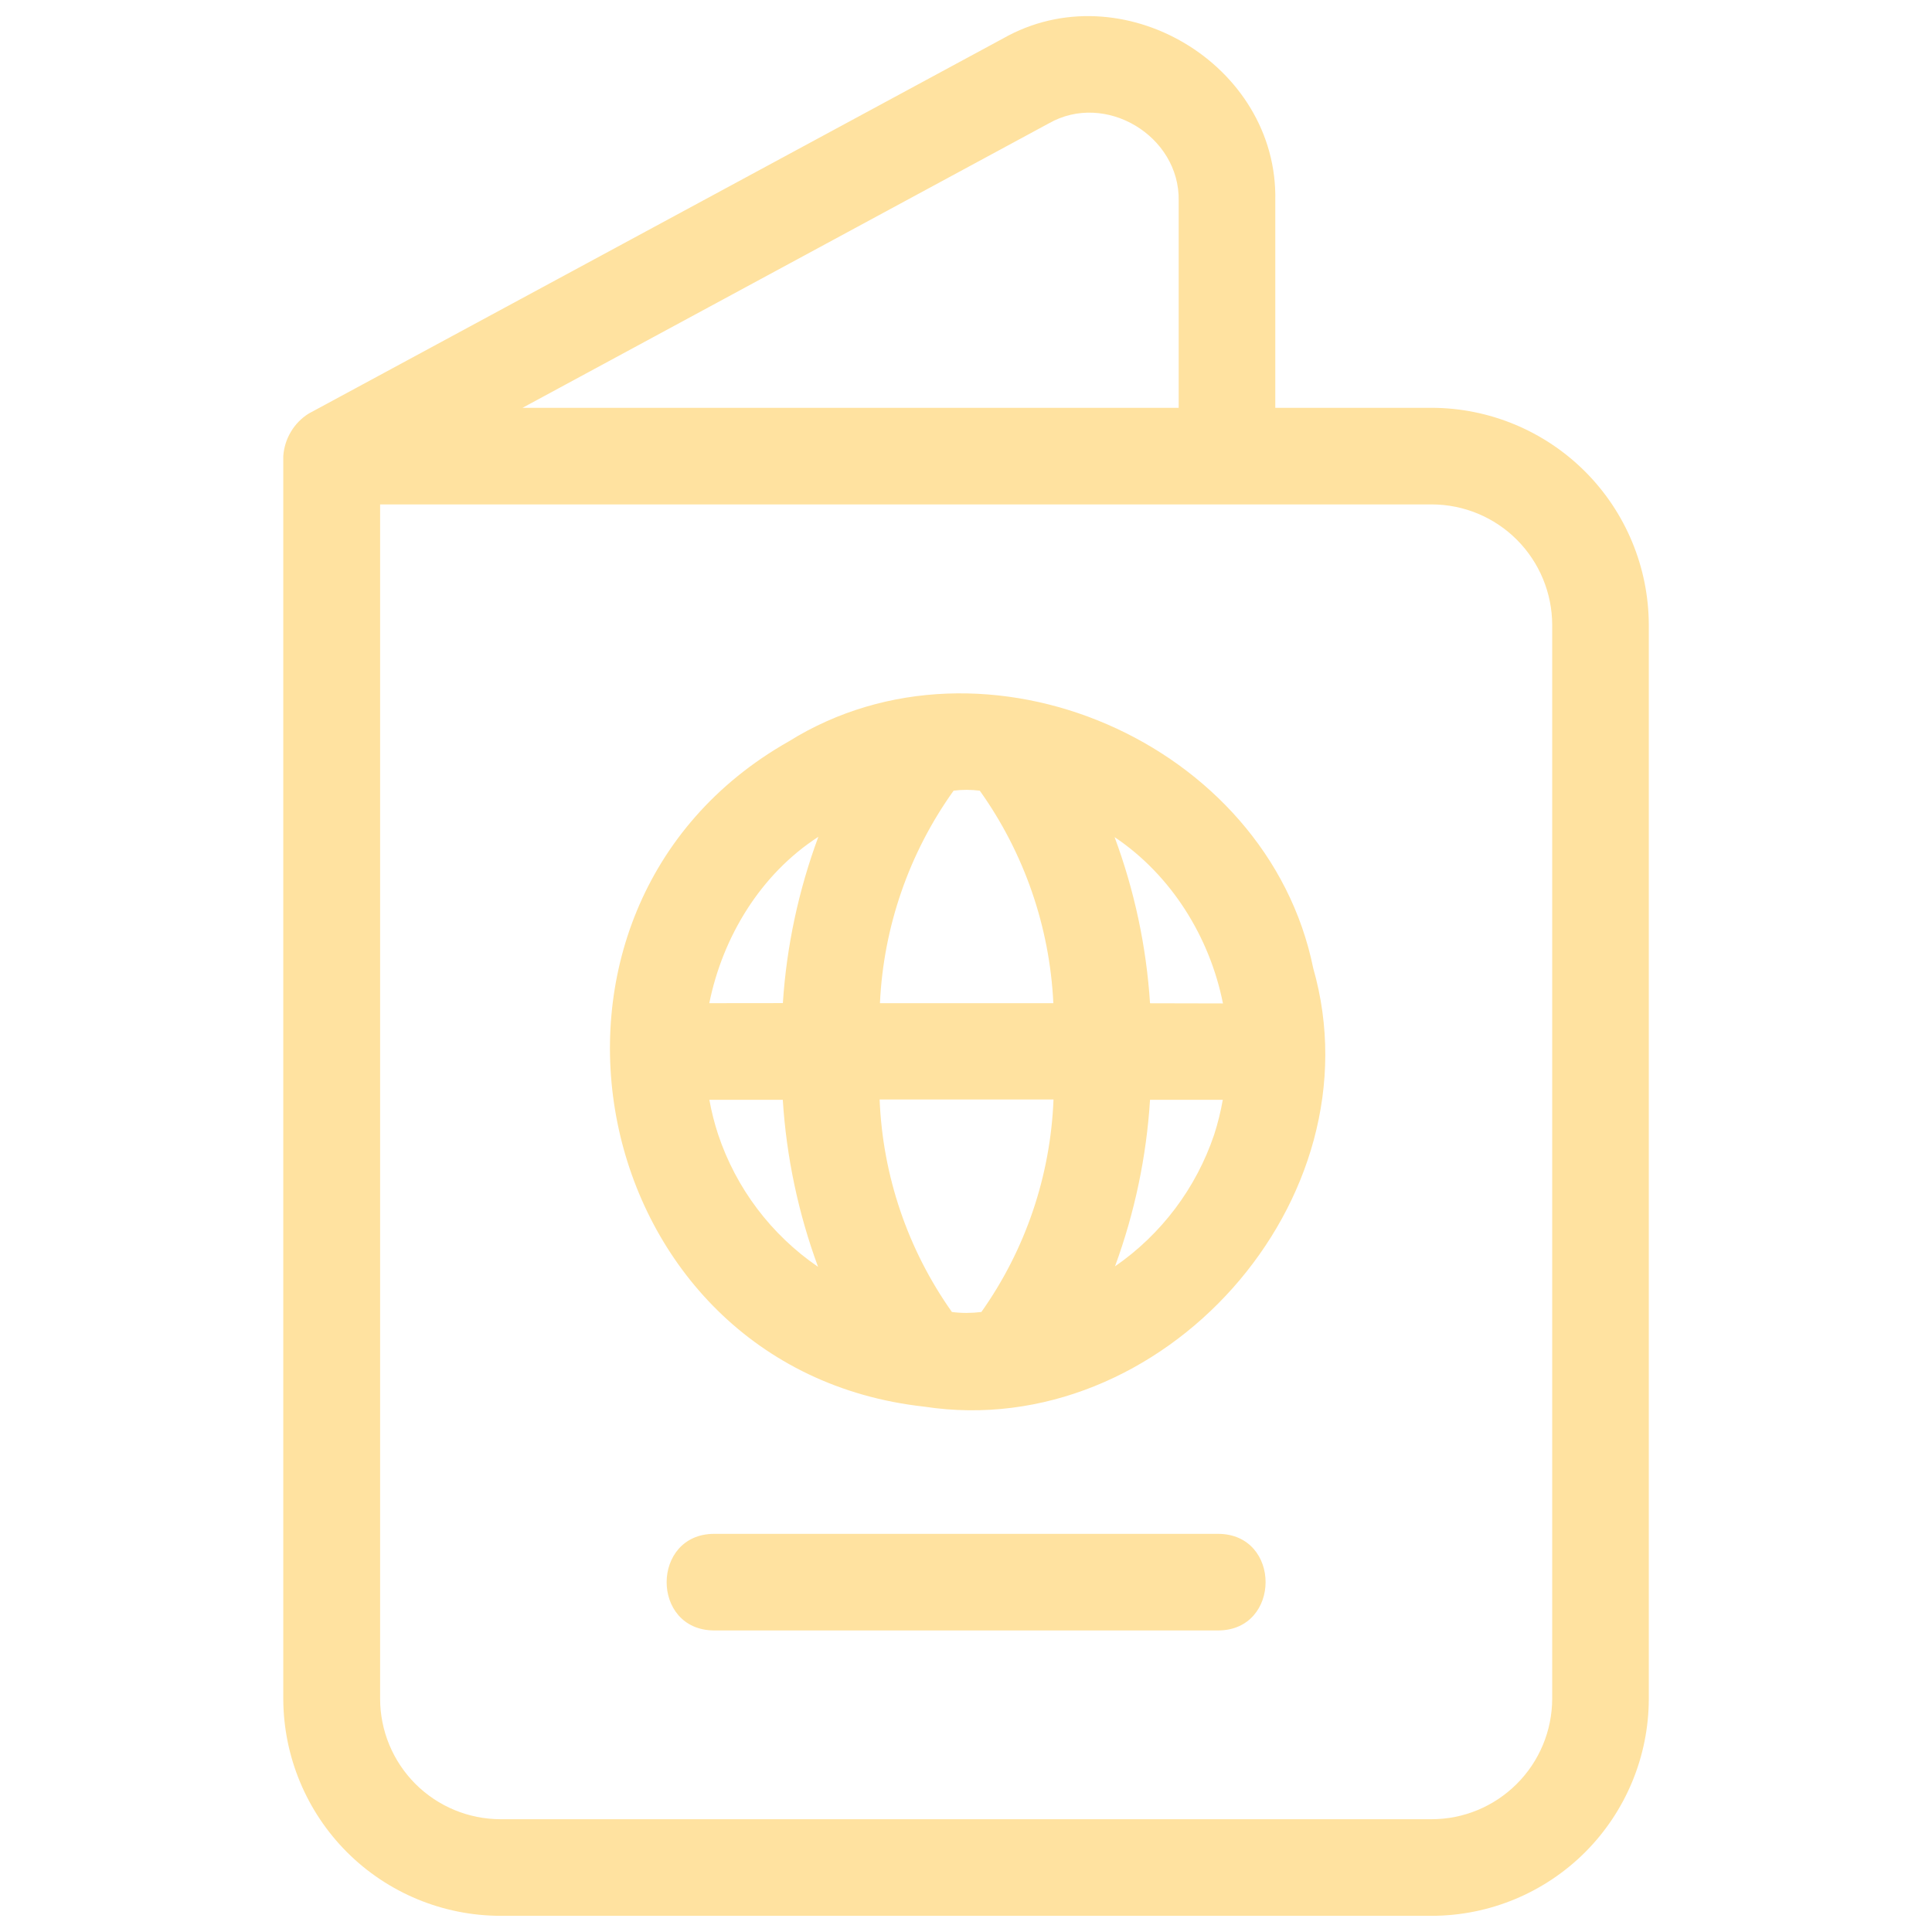<svg width="24" height="24" viewBox="0 0 24 24" fill="none" xmlns="http://www.w3.org/2000/svg">
<path d="M17.784 5.066H15.842V2.495C15.881 0.798 13.929 -0.358 12.458 0.479L3.834 5.138C3.743 5.195 3.667 5.273 3.613 5.365C3.558 5.457 3.526 5.561 3.519 5.667V21.107C3.522 21.821 3.807 22.505 4.312 23.01C4.817 23.514 5.502 23.798 6.216 23.799H17.787C18.502 23.798 19.187 23.513 19.692 23.008C20.197 22.502 20.481 21.817 20.482 21.102V7.763C20.48 7.048 20.196 6.363 19.69 5.857C19.184 5.352 18.499 5.067 17.784 5.066ZM13.028 1.533C13.732 1.131 14.658 1.689 14.642 2.495V5.066H6.491L13.028 1.533ZM19.282 21.102C19.281 21.499 19.123 21.88 18.842 22.16C18.561 22.441 18.181 22.599 17.784 22.599H6.216C5.82 22.598 5.44 22.44 5.16 22.16C4.88 21.879 4.722 21.499 4.722 21.102V6.266H17.787C18.184 6.267 18.564 6.425 18.844 6.706C19.124 6.987 19.281 7.367 19.282 7.763V21.102Z" fill="#FFE2A0"/>
<path d="M9.798 9.21C6.11 11.298 7.251 17.008 11.482 17.474C14.433 17.926 17.138 14.91 16.313 12.026C15.742 9.22 12.23 7.695 9.798 9.21ZM11.846 9.822C11.954 9.808 12.063 9.809 12.171 9.822C12.723 10.596 13.04 11.513 13.085 12.462L10.931 12.462C10.975 11.512 11.293 10.595 11.846 9.822ZM8.92 14.09C8.874 13.95 8.838 13.807 8.812 13.662H9.724C9.769 14.371 9.916 15.07 10.162 15.737C9.579 15.338 9.143 14.76 8.92 14.09ZM9.725 12.461L8.811 12.462C8.978 11.635 9.451 10.857 10.166 10.395C9.92 11.059 9.771 11.755 9.725 12.461ZM12.191 16.298C12.066 16.313 11.948 16.314 11.825 16.298C11.277 15.524 10.965 14.607 10.927 13.658H13.087C13.05 14.607 12.739 15.524 12.191 16.298ZM15.082 14.097C14.858 14.76 14.427 15.333 13.851 15.731C14.095 15.066 14.242 14.369 14.286 13.662H15.19C15.164 13.809 15.128 13.955 15.082 14.097ZM14.286 12.463C14.241 11.758 14.092 11.062 13.846 10.399C14.549 10.87 15.028 11.64 15.192 12.465L14.286 12.463ZM15.134 19.054H8.87C8.087 19.057 8.083 20.25 8.87 20.254H15.134C15.916 20.251 15.919 19.058 15.134 19.054Z" fill="#FFE2A0"/>
</svg>
